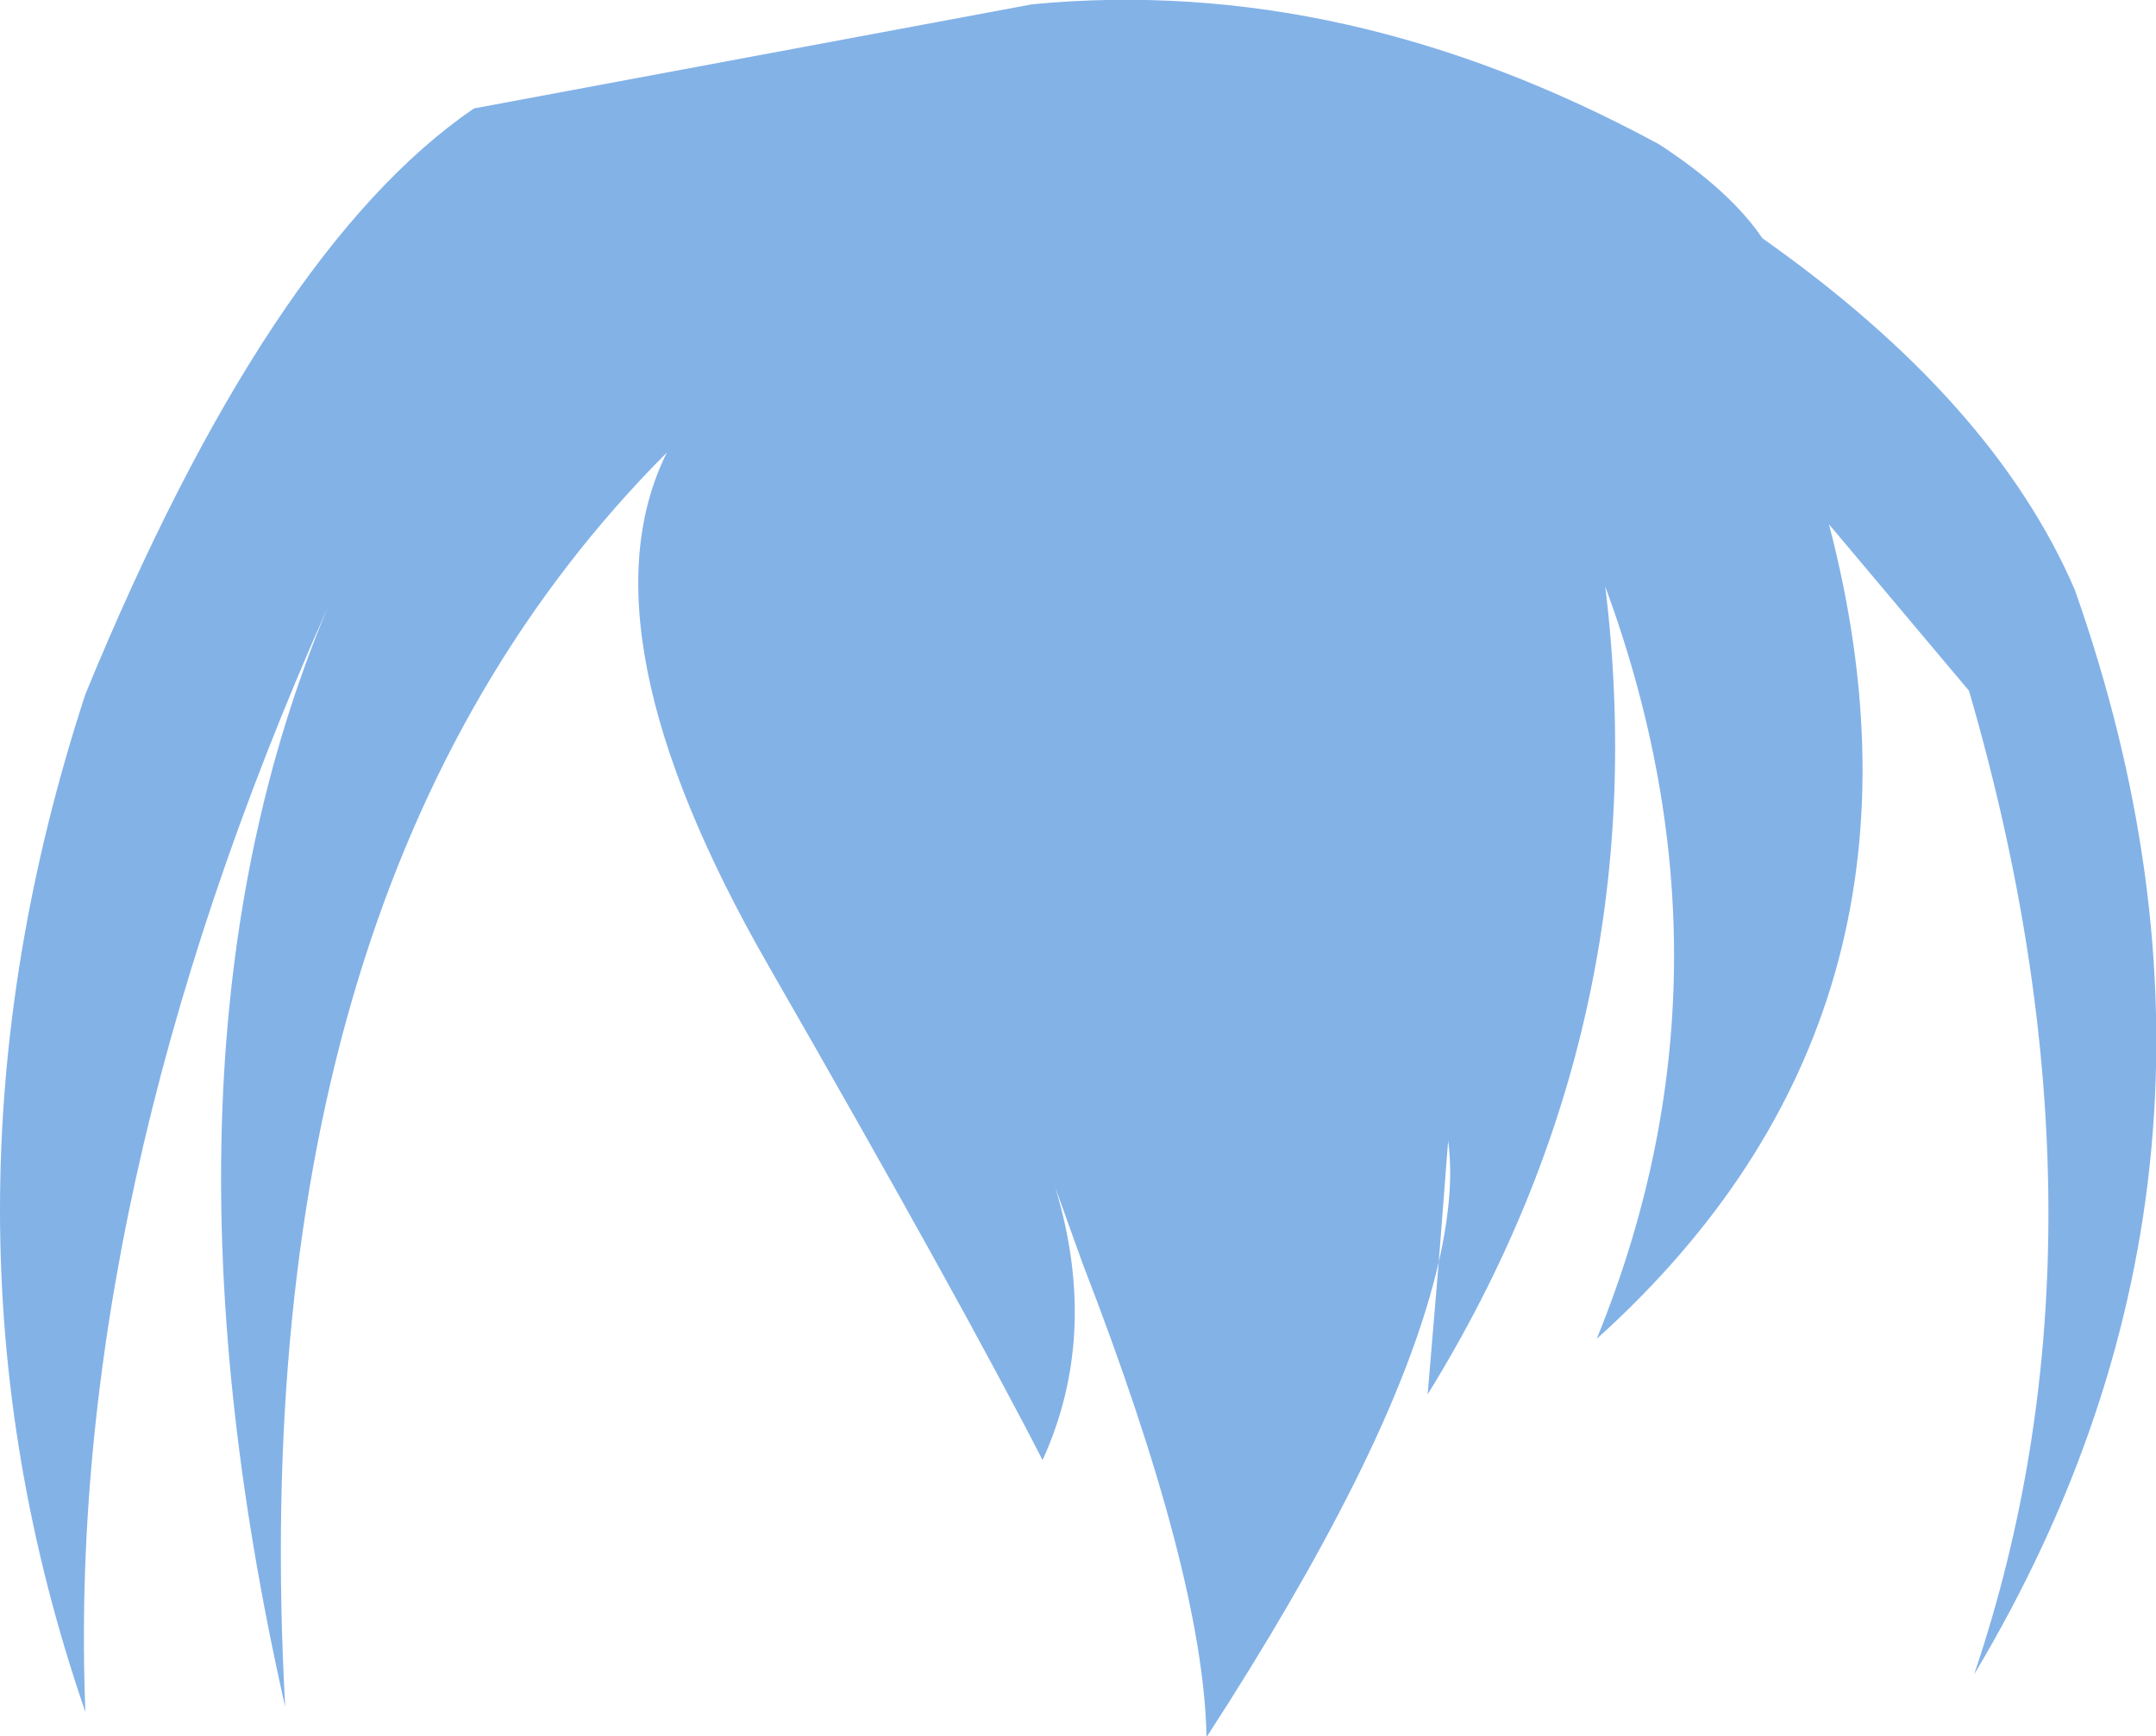 <?xml version="1.0" encoding="UTF-8" standalone="no"?>
<svg xmlns:xlink="http://www.w3.org/1999/xlink" height="101.65px" width="126.25px" xmlns="http://www.w3.org/2000/svg">
  <g transform="matrix(1.0, 0.0, 0.0, 1.0, 63.1, 50.8)">
    <path d="M21.15 23.1 Q19.85 28.75 16.2 36.05 12.85 42.75 7.6 50.85 L7.55 50.85 Q7.35 41.4 0.3 23.2 L-1.3 18.75 Q1.3 27.35 -2.05 34.7 -6.9 25.25 -18.1 5.75 -29.3 -13.75 -24.05 -24.3 -49.05 0.75 -46.4 49.15 -55.0 11.15 -43.9 -15.25 -59.3 19.35 -58.1 49.45 -68.1 20.45 -58.1 -10.15 -47.4 -36.2 -35.35 -44.45 L-2.65 -50.55 Q15.7 -52.3 34.05 -42.35 38.2 -39.65 40.1 -36.85 53.65 -27.3 58.4 -16.25 70.3 17.5 52.5 47.25 61.35 21.1 52.2 -10.35 L44.0 -20.1 Q51.5 8.6 30.4 27.6 39.2 6.05 30.9 -16.45 34.0 9.0 20.5 30.85 L21.15 23.1 Q22.1 18.95 21.7 16.0 L21.15 23.1" fill="#83b2e7" fill-rule="evenodd" stroke="none"/>
  </g>
</svg>
